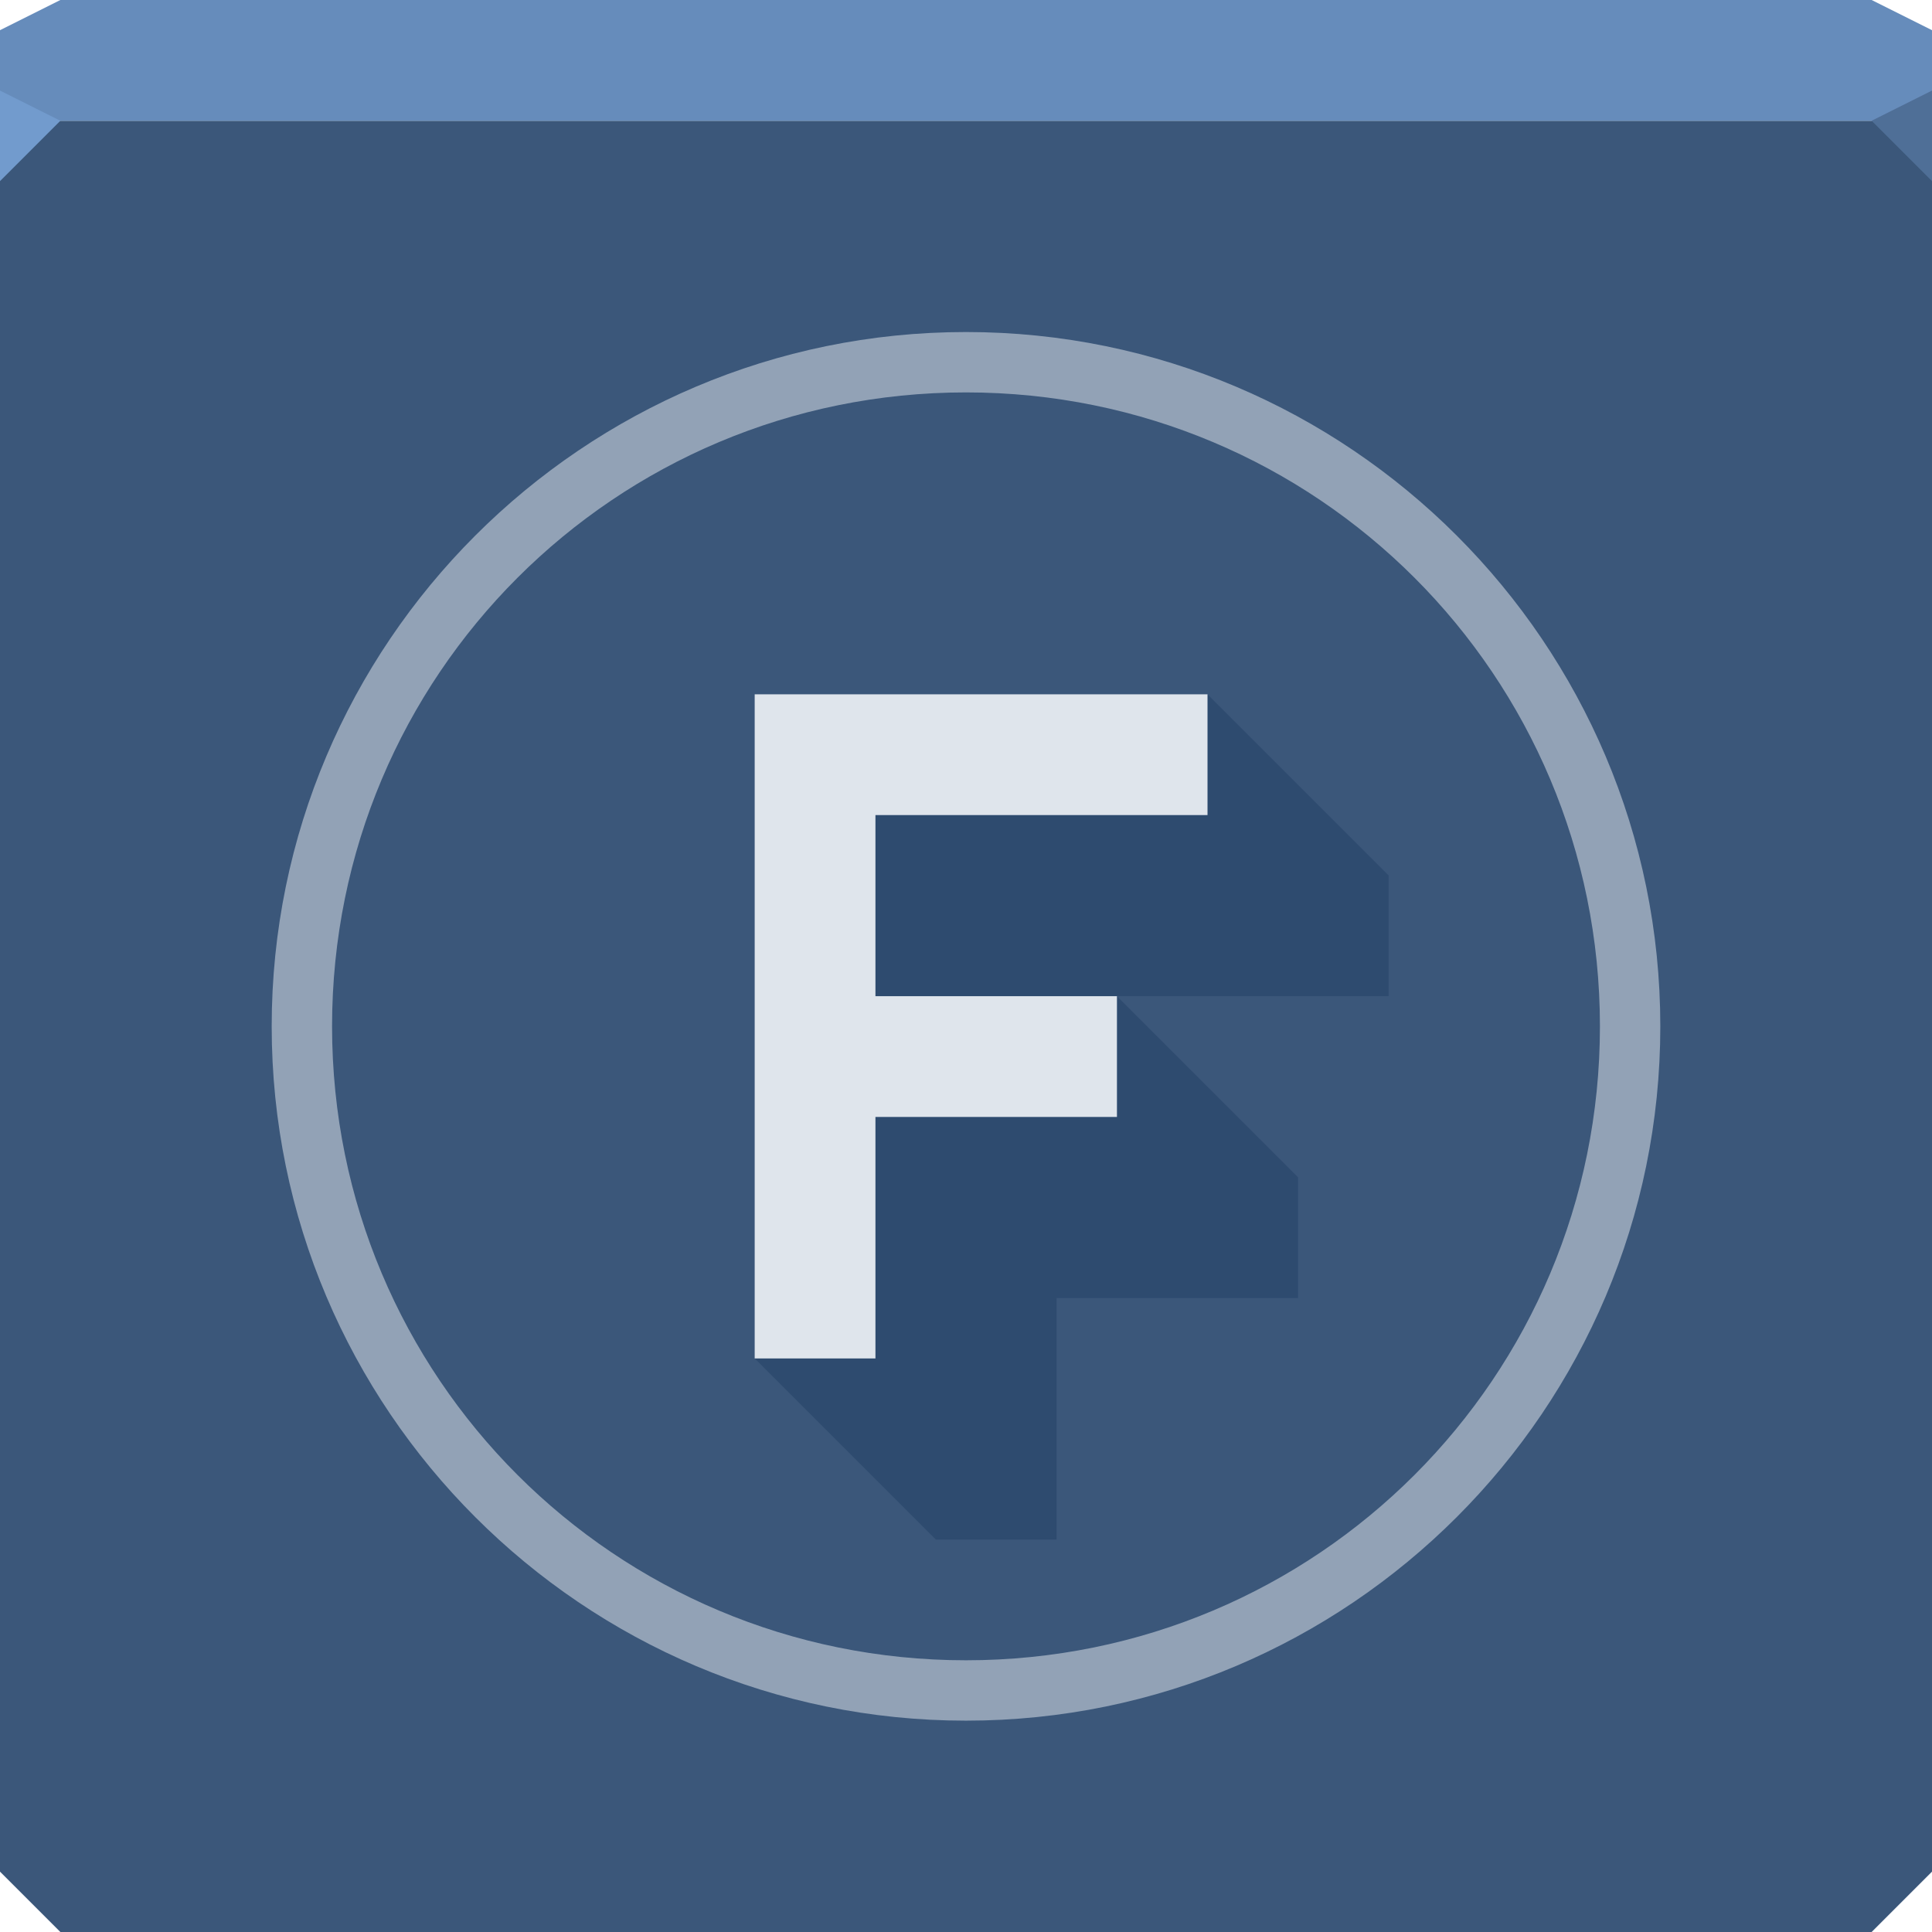 <svg xmlns="http://www.w3.org/2000/svg" viewBox="0 0 64 64"><g color="#000"><path d="m0 4v30 28l2 2h30 30l2-2v-28-30h-32-32" fill="#3b577a"/><path d="m2 0l-2 1v3h32 32v-3l-2-1h-30-30" fill="#668cbb"/></g><path d="m0 3v3l2-2" fill="#729bcd"/><path d="m64 6l-2-2 2-1" fill="#4f6f97"/><g color="#000"><path d="m32 10.999c-12.685 0-23 10.316-23 23 0 12.685 10.316 23 23 23 12.685 0 23-10.316 23-23 0-12.685-10.316-23-23-23m0 2c11.623 0 21 9.377 21 21 0 11.623-9.377 21-21 21-11.623 0-21-9.377-21-21 0-11.623 9.377-21 21-21" fill-opacity=".53" fill="#dfe5ec"/><path d="m40 23v4h-11v6h8 9v-4l-6-6m-3 10v4h-8v8h-4l6 6h4v-8h8v-4l-6-6" fill="#00214a" fill-opacity=".222"/><path d="m25 23v22h4v-8h8v-4h-8v-6h11v-4h-11-4" fill="#dfe5ec"/></g></svg>
